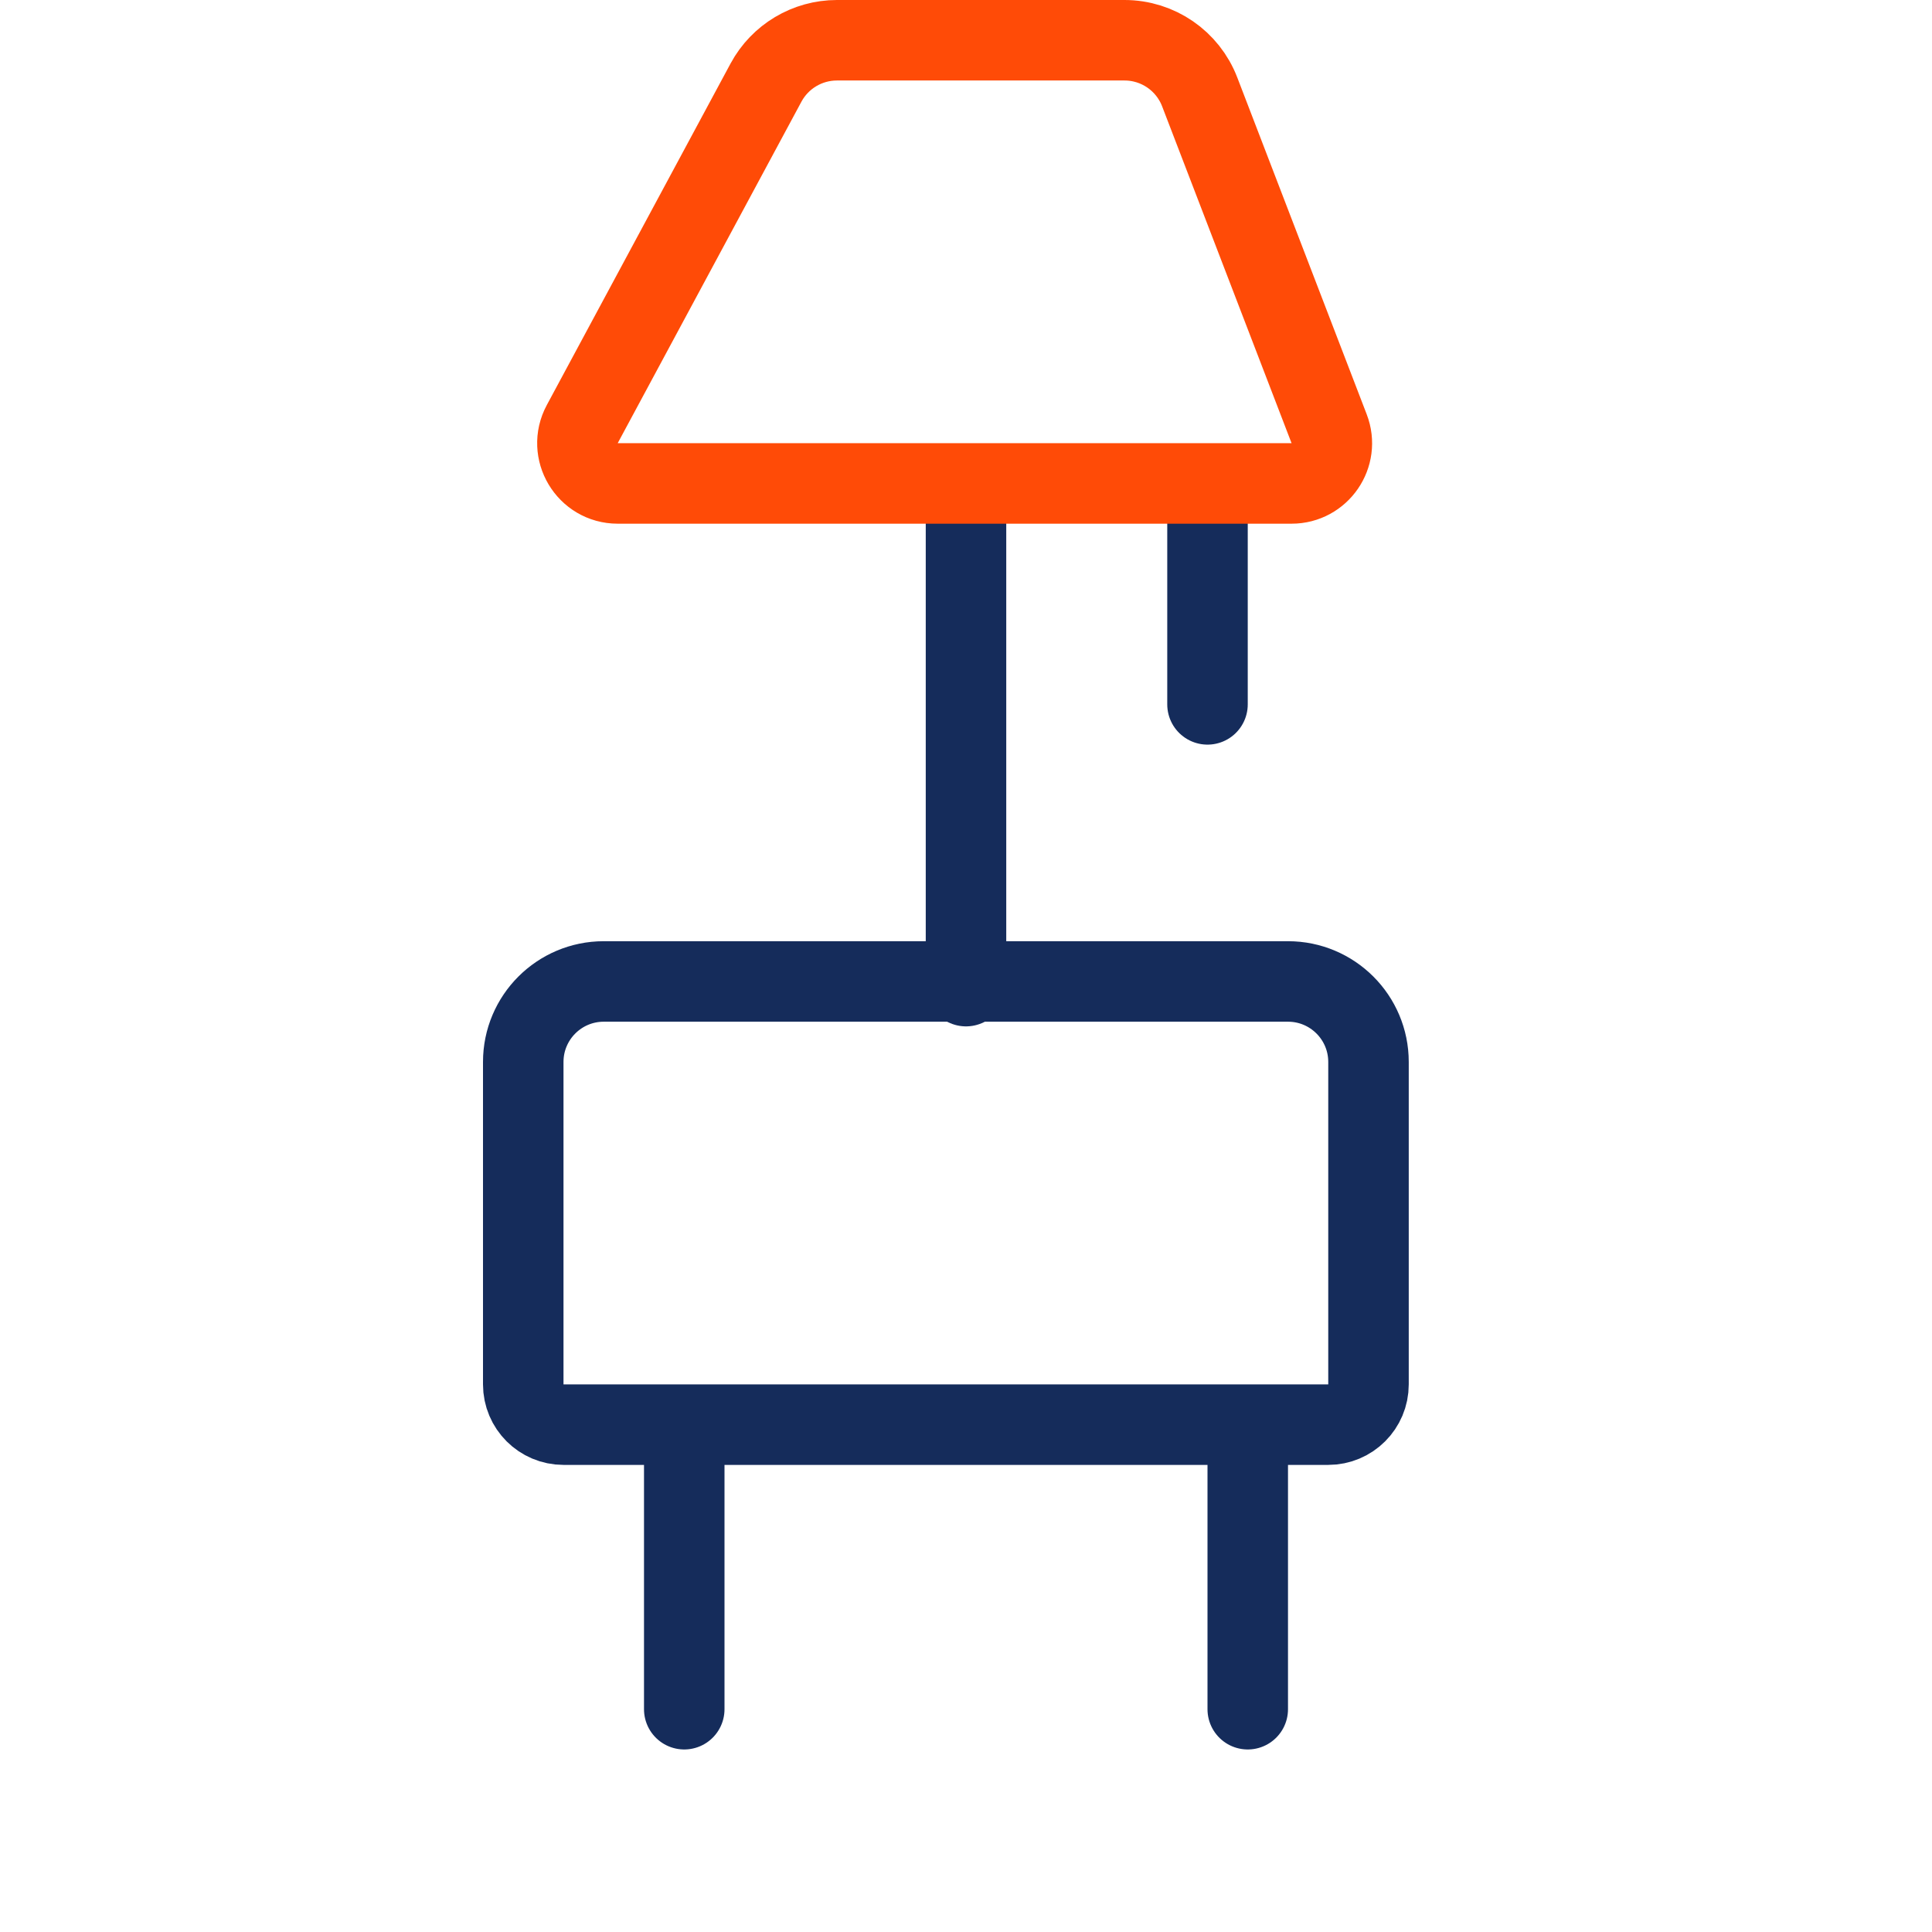 <svg width="48" height="48" viewBox="0 0 48 48" fill="none" xmlns="http://www.w3.org/2000/svg">
<rect y="7.62939e-06" width="48" height="48" fill="white"/>
<path d="M17 36.395V42.465" stroke="#152C5B" stroke-width="2" stroke-linecap="round"/>
<path d="M31 36.395V42.465" stroke="#152C5B" stroke-width="2" stroke-linecap="round"/>
<path d="M13 26.384C13 25.28 13.895 24.384 15 24.384L32 24.384C33.105 24.384 34 25.28 34 26.384V34.395C34 34.947 33.552 35.395 33 35.395L14 35.395C13.448 35.395 13 34.947 13 34.395L13 26.384Z" fill="white" stroke="#152C5B" stroke-width="2"/>
<path d="M24 24.5V13" stroke="#152C5B" stroke-width="2" stroke-linecap="round"/>
<path d="M30 10V17.5" stroke="#152C5B" stroke-width="2" stroke-linecap="round"/>
<path d="M19.031 2.052C19.38 1.404 20.057 1 20.793 1L27.939 1C28.767 1 29.509 1.51 29.806 2.283L33.022 10.652C33.274 11.307 32.791 12.011 32.089 12.011L15.347 12.011C14.591 12.011 14.108 11.203 14.466 10.537L19.031 2.052Z" fill="white" stroke="#FF4B07" stroke-width="2"/>
</svg>
